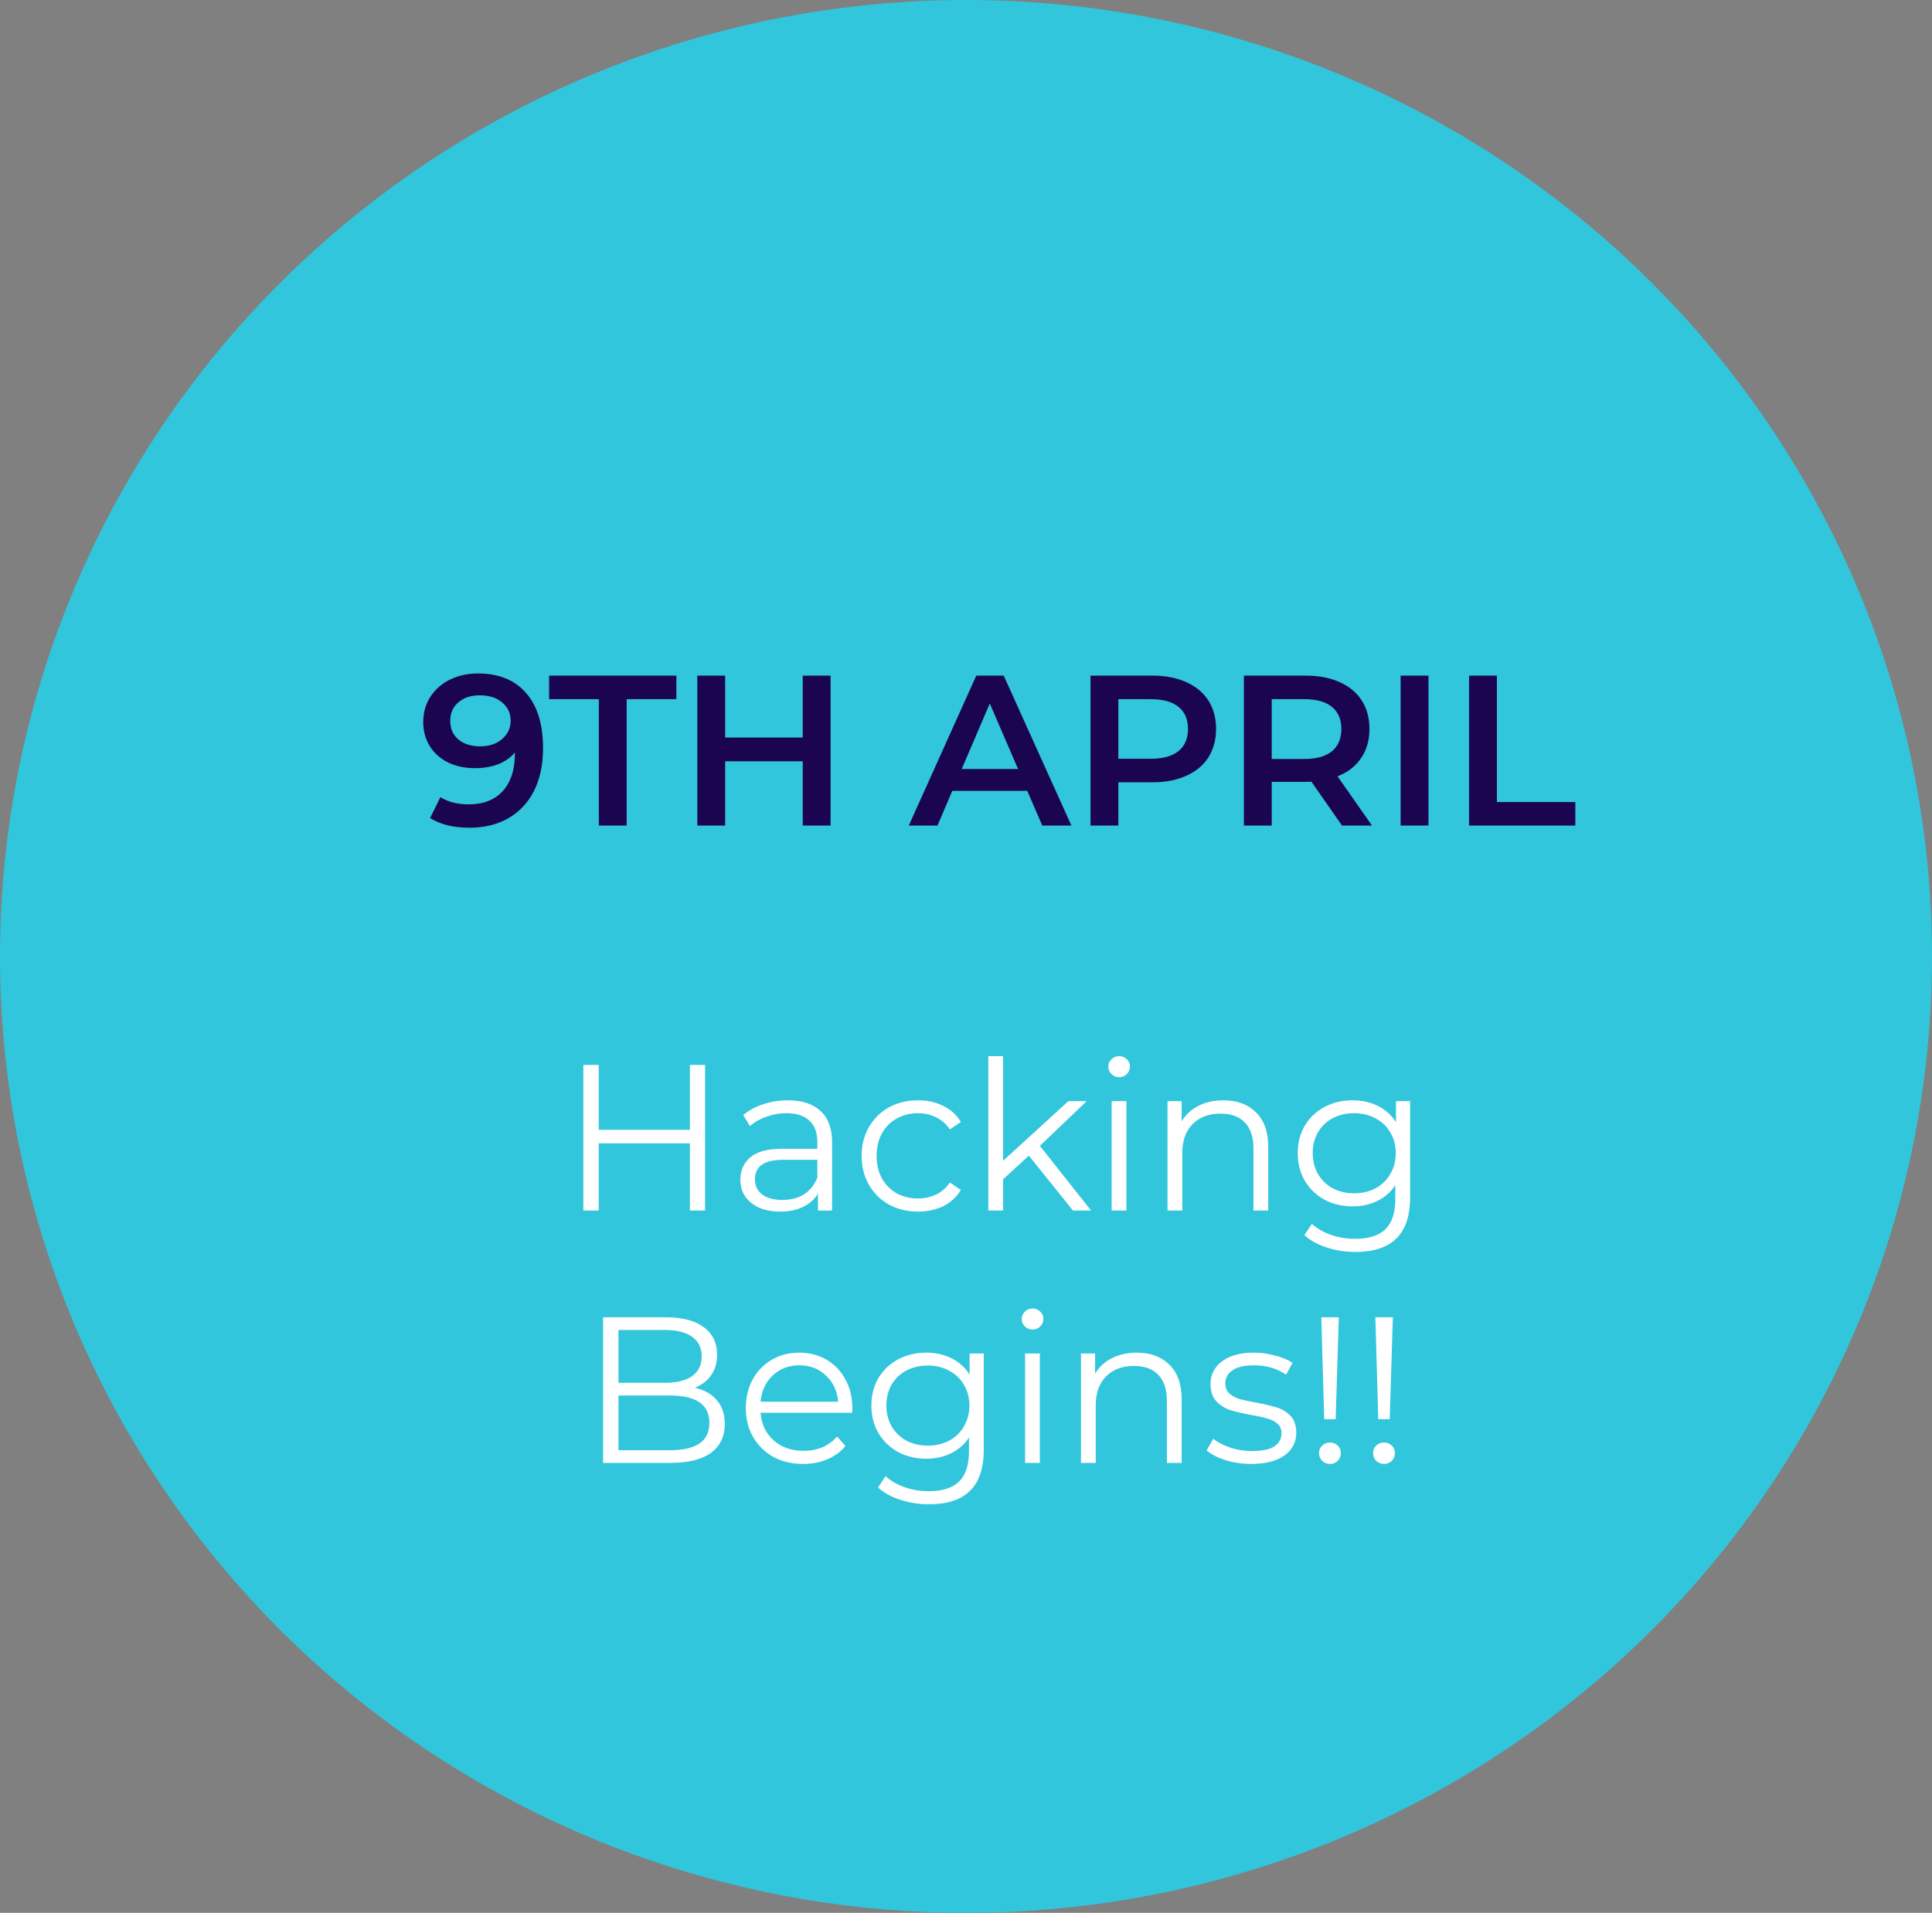 <svg width="620" height="614" viewBox="0 0 620 614" fill="none" xmlns="http://www.w3.org/2000/svg">
<rect x="0" y="0" width="620" height="614" fill="#808080" stroke="none"/>
<ellipse cx="310" cy="307" rx="310" ry="307" fill="#31C6DC"/>
<path d="M153.425 216.177C160.027 216.177 165.138 218.24 168.76 222.366C172.427 226.492 174.261 232.405 174.261 240.107C174.261 245.517 173.275 250.147 171.304 253.998C169.333 257.803 166.559 260.714 162.983 262.731C159.454 264.702 155.351 265.688 150.674 265.688C148.199 265.688 145.861 265.436 143.66 264.931C141.506 264.381 139.626 263.602 138.022 262.593L141.322 255.854C143.706 257.413 146.755 258.192 150.468 258.192C155.098 258.192 158.72 256.771 161.333 253.929C163.946 251.087 165.253 246.984 165.253 241.62V241.551C163.832 243.201 162.021 244.462 159.82 245.333C157.62 246.158 155.144 246.571 152.394 246.571C149.23 246.571 146.388 245.975 143.867 244.783C141.345 243.545 139.374 241.803 137.953 239.557C136.532 237.311 135.821 234.72 135.821 231.786C135.821 228.669 136.601 225.941 138.159 223.603C139.718 221.22 141.827 219.386 144.486 218.102C147.145 216.819 150.124 216.177 153.425 216.177ZM154.113 239.557C157.001 239.557 159.339 238.778 161.127 237.219C162.961 235.66 163.877 233.689 163.877 231.305C163.877 228.967 162.983 227.042 161.196 225.529C159.454 223.97 157.024 223.191 153.906 223.191C151.11 223.191 148.841 223.947 147.099 225.46C145.357 226.927 144.486 228.898 144.486 231.374C144.486 233.895 145.357 235.889 147.099 237.356C148.841 238.823 151.179 239.557 154.113 239.557ZM192.169 224.429H176.215V216.864H217.062V224.429H201.108V265H192.169V224.429ZM266.543 216.864V265H257.603V244.37H232.71V265H223.771V216.864H232.71V236.738H257.603V216.864H266.543ZM329.665 253.86H305.597L300.852 265H291.638L313.299 216.864H322.101L343.83 265H334.478L329.665 253.86ZM326.708 246.846L317.631 225.804L308.623 246.846H326.708ZM369.756 216.864C373.928 216.864 377.55 217.552 380.621 218.927C383.739 220.303 386.122 222.274 387.773 224.841C389.423 227.408 390.248 230.457 390.248 233.987C390.248 237.471 389.423 240.52 387.773 243.133C386.122 245.7 383.739 247.671 380.621 249.046C377.55 250.422 373.928 251.109 369.756 251.109H358.891V265H349.952V216.864H369.756ZM369.344 243.545C373.24 243.545 376.197 242.72 378.214 241.07C380.232 239.419 381.24 237.058 381.24 233.987C381.24 230.915 380.232 228.554 378.214 226.904C376.197 225.254 373.24 224.429 369.344 224.429H358.891V243.545H369.344ZM430.67 265L420.836 250.903C420.424 250.949 419.805 250.972 418.98 250.972H408.115V265H399.175V216.864H418.98C423.152 216.864 426.773 217.552 429.845 218.927C432.962 220.303 435.346 222.274 436.996 224.841C438.647 227.408 439.472 230.457 439.472 233.987C439.472 237.609 438.578 240.726 436.79 243.339C435.048 245.952 432.527 247.9 429.226 249.184L440.297 265H430.67ZM430.464 233.987C430.464 230.915 429.455 228.554 427.438 226.904C425.421 225.254 422.464 224.429 418.567 224.429H408.115V243.614H418.567C422.464 243.614 425.421 242.789 427.438 241.139C429.455 239.442 430.464 237.058 430.464 233.987ZM449.473 216.864H458.413V265H449.473V216.864ZM471.433 216.864H480.372V257.436H505.54V265H471.433V216.864Z" fill="#1B0551"/>
<path d="M226.267 341.826V388.572H221.392V367.002H192.143V388.572H187.201V341.826H192.143V362.662H221.392V341.826H226.267ZM252.811 353.179C257.396 353.179 260.913 354.336 263.362 356.651C265.811 358.922 267.035 362.305 267.035 366.802V388.572H262.494V383.096C261.425 384.922 259.845 386.346 257.753 387.37C255.705 388.394 253.256 388.906 250.407 388.906C246.489 388.906 243.373 387.971 241.057 386.101C238.742 384.232 237.585 381.761 237.585 378.689C237.585 375.706 238.653 373.302 240.79 371.477C242.972 369.651 246.422 368.739 251.141 368.739H262.294V366.602C262.294 363.574 261.448 361.281 259.756 359.723C258.064 358.121 255.593 357.319 252.343 357.319C250.117 357.319 247.98 357.698 245.932 358.454C243.885 359.167 242.126 360.168 240.657 361.46L238.52 357.92C240.301 356.407 242.438 355.249 244.931 354.448C247.424 353.602 250.051 353.179 252.811 353.179ZM251.141 385.166C253.812 385.166 256.105 384.565 258.02 383.363C259.934 382.117 261.359 380.336 262.294 378.021V372.278H251.275C245.265 372.278 242.26 374.37 242.26 378.555C242.26 380.603 243.039 382.228 244.597 383.43C246.155 384.588 248.337 385.166 251.141 385.166ZM294.602 388.906C291.129 388.906 288.013 388.149 285.252 386.636C282.537 385.122 280.4 383.007 278.841 380.292C277.283 377.531 276.504 374.437 276.504 371.009C276.504 367.581 277.283 364.509 278.841 361.793C280.4 359.078 282.537 356.963 285.252 355.449C288.013 353.936 291.129 353.179 294.602 353.179C297.629 353.179 300.322 353.78 302.682 354.982C305.086 356.139 306.978 357.853 308.358 360.124L304.819 362.528C303.661 360.792 302.192 359.501 300.411 358.655C298.631 357.764 296.694 357.319 294.602 357.319C292.064 357.319 289.771 357.898 287.723 359.055C285.72 360.168 284.139 361.771 282.982 363.864C281.869 365.956 281.312 368.338 281.312 371.009C281.312 373.725 281.869 376.129 282.982 378.221C284.139 380.269 285.72 381.872 287.723 383.03C289.771 384.143 292.064 384.699 294.602 384.699C296.694 384.699 298.631 384.276 300.411 383.43C302.192 382.584 303.661 381.293 304.819 379.557L308.358 381.961C306.978 384.232 305.086 385.968 302.682 387.17C300.278 388.327 297.584 388.906 294.602 388.906ZM330.173 370.942L321.892 378.555V388.572H317.151V339.021H321.892V372.612L342.861 353.446H348.738L333.712 367.804L350.14 388.572H344.33L330.173 370.942ZM356.736 353.446H361.478V388.572H356.736V353.446ZM359.14 345.766C358.161 345.766 357.337 345.432 356.669 344.765C356.002 344.097 355.668 343.295 355.668 342.36C355.668 341.47 356.002 340.691 356.669 340.023C357.337 339.355 358.161 339.021 359.14 339.021C360.12 339.021 360.943 339.355 361.611 340.023C362.279 340.646 362.613 341.403 362.613 342.294C362.613 343.273 362.279 344.097 361.611 344.765C360.943 345.432 360.12 345.766 359.14 345.766ZM392.567 353.179C396.975 353.179 400.47 354.47 403.052 357.052C405.679 359.59 406.992 363.307 406.992 368.204V388.572H402.251V368.672C402.251 365.021 401.338 362.239 399.513 360.324C397.687 358.41 395.083 357.453 391.699 357.453C387.915 357.453 384.91 358.588 382.684 360.859C380.502 363.085 379.412 366.179 379.412 370.141V388.572H374.67V353.446H379.211V359.924C380.502 357.787 382.283 356.139 384.554 354.982C386.869 353.78 389.54 353.179 392.567 353.179ZM452.517 353.446V384.298C452.517 390.264 451.047 394.672 448.109 397.521C445.215 400.415 440.83 401.862 434.953 401.862C431.703 401.862 428.609 401.372 425.671 400.392C422.777 399.457 420.418 398.144 418.592 396.452L420.996 392.846C422.688 394.36 424.736 395.54 427.14 396.386C429.589 397.231 432.149 397.654 434.82 397.654C439.272 397.654 442.544 396.608 444.637 394.516C446.729 392.468 447.775 389.262 447.775 384.899V380.425C446.306 382.651 444.369 384.343 441.965 385.5C439.606 386.658 436.979 387.237 434.085 387.237C430.791 387.237 427.786 386.524 425.07 385.1C422.399 383.631 420.284 381.605 418.726 379.023C417.212 376.396 416.455 373.435 416.455 370.141C416.455 366.846 417.212 363.908 418.726 361.326C420.284 358.744 422.399 356.74 425.07 355.316C427.741 353.891 430.746 353.179 434.085 353.179C437.068 353.179 439.762 353.78 442.166 354.982C444.57 356.184 446.506 357.92 447.976 360.191V353.446H452.517ZM434.553 383.03C437.09 383.03 439.383 382.495 441.431 381.427C443.479 380.314 445.06 378.778 446.173 376.819C447.33 374.86 447.909 372.634 447.909 370.141C447.909 367.648 447.33 365.444 446.173 363.53C445.06 361.571 443.479 360.057 441.431 358.989C439.428 357.876 437.135 357.319 434.553 357.319C432.015 357.319 429.722 357.853 427.674 358.922C425.671 359.99 424.091 361.504 422.933 363.463C421.82 365.422 421.264 367.648 421.264 370.141C421.264 372.634 421.82 374.86 422.933 376.819C424.091 378.778 425.671 380.314 427.674 381.427C429.722 382.495 432.015 383.03 434.553 383.03ZM222.977 445.465C226.049 446.132 228.408 447.468 230.055 449.471C231.747 451.43 232.593 453.968 232.593 457.084C232.593 461.091 231.102 464.185 228.119 466.367C225.181 468.504 220.818 469.572 215.03 469.572H193.527V422.826H213.694C218.903 422.826 222.932 423.872 225.782 425.965C228.675 428.057 230.122 431.018 230.122 434.847C230.122 437.429 229.477 439.633 228.186 441.458C226.939 443.239 225.203 444.574 222.977 445.465ZM198.469 426.9V443.862H213.36C217.145 443.862 220.061 443.15 222.109 441.725C224.157 440.256 225.181 438.141 225.181 435.381C225.181 432.621 224.157 430.528 222.109 429.104C220.061 427.634 217.145 426.9 213.36 426.9H198.469ZM214.963 465.499C219.148 465.499 222.309 464.786 224.446 463.362C226.583 461.937 227.651 459.711 227.651 456.684C227.651 450.852 223.422 447.936 214.963 447.936H198.469V465.499H214.963ZM273.456 453.478H244.073C244.34 457.129 245.743 460.089 248.28 462.36C250.818 464.586 254.023 465.699 257.897 465.699C260.078 465.699 262.081 465.321 263.907 464.564C265.732 463.762 267.313 462.605 268.648 461.091L271.319 464.163C269.761 466.033 267.802 467.458 265.443 468.437C263.128 469.416 260.568 469.906 257.763 469.906C254.157 469.906 250.951 469.149 248.147 467.636C245.386 466.077 243.227 463.94 241.669 461.225C240.111 458.509 239.332 455.437 239.332 452.009C239.332 448.581 240.066 445.509 241.535 442.793C243.049 440.078 245.097 437.963 247.679 436.449C250.306 434.936 253.244 434.179 256.494 434.179C259.744 434.179 262.66 434.936 265.242 436.449C267.824 437.963 269.85 440.078 271.319 442.793C272.788 445.465 273.523 448.537 273.523 452.009L273.456 453.478ZM256.494 438.252C253.111 438.252 250.261 439.343 247.946 441.525C245.676 443.662 244.385 446.466 244.073 449.939H268.982C268.67 446.466 267.357 443.662 265.042 441.525C262.771 439.343 259.922 438.252 256.494 438.252ZM315.696 434.446V465.298C315.696 471.264 314.227 475.672 311.288 478.521C308.394 481.415 304.009 482.862 298.133 482.862C294.883 482.862 291.788 482.372 288.85 481.392C285.956 480.457 283.597 479.144 281.771 477.452L284.176 473.846C285.867 475.36 287.915 476.54 290.319 477.386C292.768 478.231 295.328 478.654 297.999 478.654C302.451 478.654 305.723 477.608 307.816 475.516C309.908 473.468 310.954 470.262 310.954 465.899V461.425C309.485 463.651 307.549 465.343 305.144 466.5C302.785 467.658 300.158 468.237 297.264 468.237C293.97 468.237 290.965 467.524 288.249 466.1C285.578 464.631 283.463 462.605 281.905 460.023C280.391 457.396 279.634 454.435 279.634 451.141C279.634 447.846 280.391 444.908 281.905 442.326C283.463 439.744 285.578 437.74 288.249 436.316C290.92 434.891 293.925 434.179 297.264 434.179C300.247 434.179 302.941 434.78 305.345 435.982C307.749 437.184 309.686 438.92 311.155 441.191V434.446H315.696ZM297.732 464.03C300.27 464.03 302.562 463.495 304.61 462.427C306.658 461.314 308.239 459.778 309.352 457.819C310.509 455.86 311.088 453.634 311.088 451.141C311.088 448.648 310.509 446.444 309.352 444.53C308.239 442.571 306.658 441.057 304.61 439.989C302.607 438.876 300.314 438.319 297.732 438.319C295.194 438.319 292.901 438.853 290.854 439.922C288.85 440.99 287.27 442.504 286.112 444.463C284.999 446.422 284.443 448.648 284.443 451.141C284.443 453.634 284.999 455.86 286.112 457.819C287.27 459.778 288.85 461.314 290.854 462.427C292.901 463.495 295.194 464.03 297.732 464.03ZM328.955 434.446H333.696V469.572H328.955V434.446ZM331.359 426.766C330.379 426.766 329.556 426.432 328.888 425.765C328.22 425.097 327.886 424.295 327.886 423.36C327.886 422.47 328.22 421.691 328.888 421.023C329.556 420.355 330.379 420.021 331.359 420.021C332.338 420.021 333.162 420.355 333.83 421.023C334.497 421.646 334.831 422.403 334.831 423.294C334.831 424.273 334.497 425.097 333.83 425.765C333.162 426.432 332.338 426.766 331.359 426.766ZM364.786 434.179C369.193 434.179 372.688 435.47 375.27 438.052C377.897 440.59 379.21 444.307 379.21 449.204V469.572H374.469V449.672C374.469 446.021 373.556 443.239 371.731 441.324C369.906 439.41 367.301 438.453 363.918 438.453C360.134 438.453 357.128 439.588 354.902 441.859C352.721 444.085 351.63 447.179 351.63 451.141V469.572H346.889V434.446H351.43V440.924C352.721 438.787 354.502 437.139 356.772 435.982C359.087 434.78 361.758 434.179 364.786 434.179ZM401.499 469.906C398.649 469.906 395.911 469.505 393.285 468.704C390.703 467.858 388.677 466.812 387.208 465.565L389.345 461.826C390.814 462.983 392.661 463.94 394.887 464.697C397.113 465.41 399.429 465.766 401.833 465.766C405.038 465.766 407.398 465.276 408.911 464.297C410.47 463.273 411.249 461.848 411.249 460.023C411.249 458.732 410.826 457.73 409.98 457.018C409.134 456.261 408.065 455.704 406.774 455.348C405.483 454.947 403.769 454.569 401.632 454.213C398.783 453.679 396.49 453.144 394.754 452.61C393.018 452.031 391.526 451.074 390.28 449.739C389.078 448.403 388.477 446.555 388.477 444.196C388.477 441.258 389.701 438.853 392.15 436.984C394.598 435.114 398.004 434.179 402.367 434.179C404.637 434.179 406.908 434.49 409.178 435.114C411.449 435.693 413.319 436.472 414.788 437.451L412.718 441.258C409.824 439.254 406.374 438.252 402.367 438.252C399.339 438.252 397.047 438.787 395.489 439.855C393.975 440.924 393.218 442.326 393.218 444.062C393.218 445.398 393.641 446.466 394.487 447.268C395.377 448.069 396.468 448.67 397.759 449.071C399.05 449.427 400.831 449.805 403.101 450.206C405.906 450.74 408.154 451.275 409.846 451.809C411.538 452.343 412.985 453.256 414.187 454.547C415.389 455.838 415.99 457.619 415.99 459.889C415.99 462.961 414.699 465.41 412.117 467.235C409.579 469.016 406.04 469.906 401.499 469.906ZM424.021 422.826H429.63L428.629 455.548H424.956L424.021 422.826ZM426.826 469.906C425.846 469.906 425 469.572 424.288 468.904C423.62 468.192 423.286 467.369 423.286 466.434C423.286 465.454 423.62 464.653 424.288 464.03C424.956 463.362 425.802 463.028 426.826 463.028C427.805 463.028 428.629 463.362 429.296 464.03C429.964 464.653 430.298 465.454 430.298 466.434C430.298 467.369 429.964 468.192 429.296 468.904C428.629 469.572 427.805 469.906 426.826 469.906ZM441.368 422.826H446.978L445.976 455.548H442.303L441.368 422.826ZM444.173 469.906C443.193 469.906 442.347 469.572 441.635 468.904C440.967 468.192 440.633 467.369 440.633 466.434C440.633 465.454 440.967 464.653 441.635 464.03C442.303 463.362 443.149 463.028 444.173 463.028C445.152 463.028 445.976 463.362 446.644 464.03C447.311 464.653 447.645 465.454 447.645 466.434C447.645 467.369 447.311 468.192 446.644 468.904C445.976 469.572 445.152 469.906 444.173 469.906Z" fill="white"/>
</svg>
